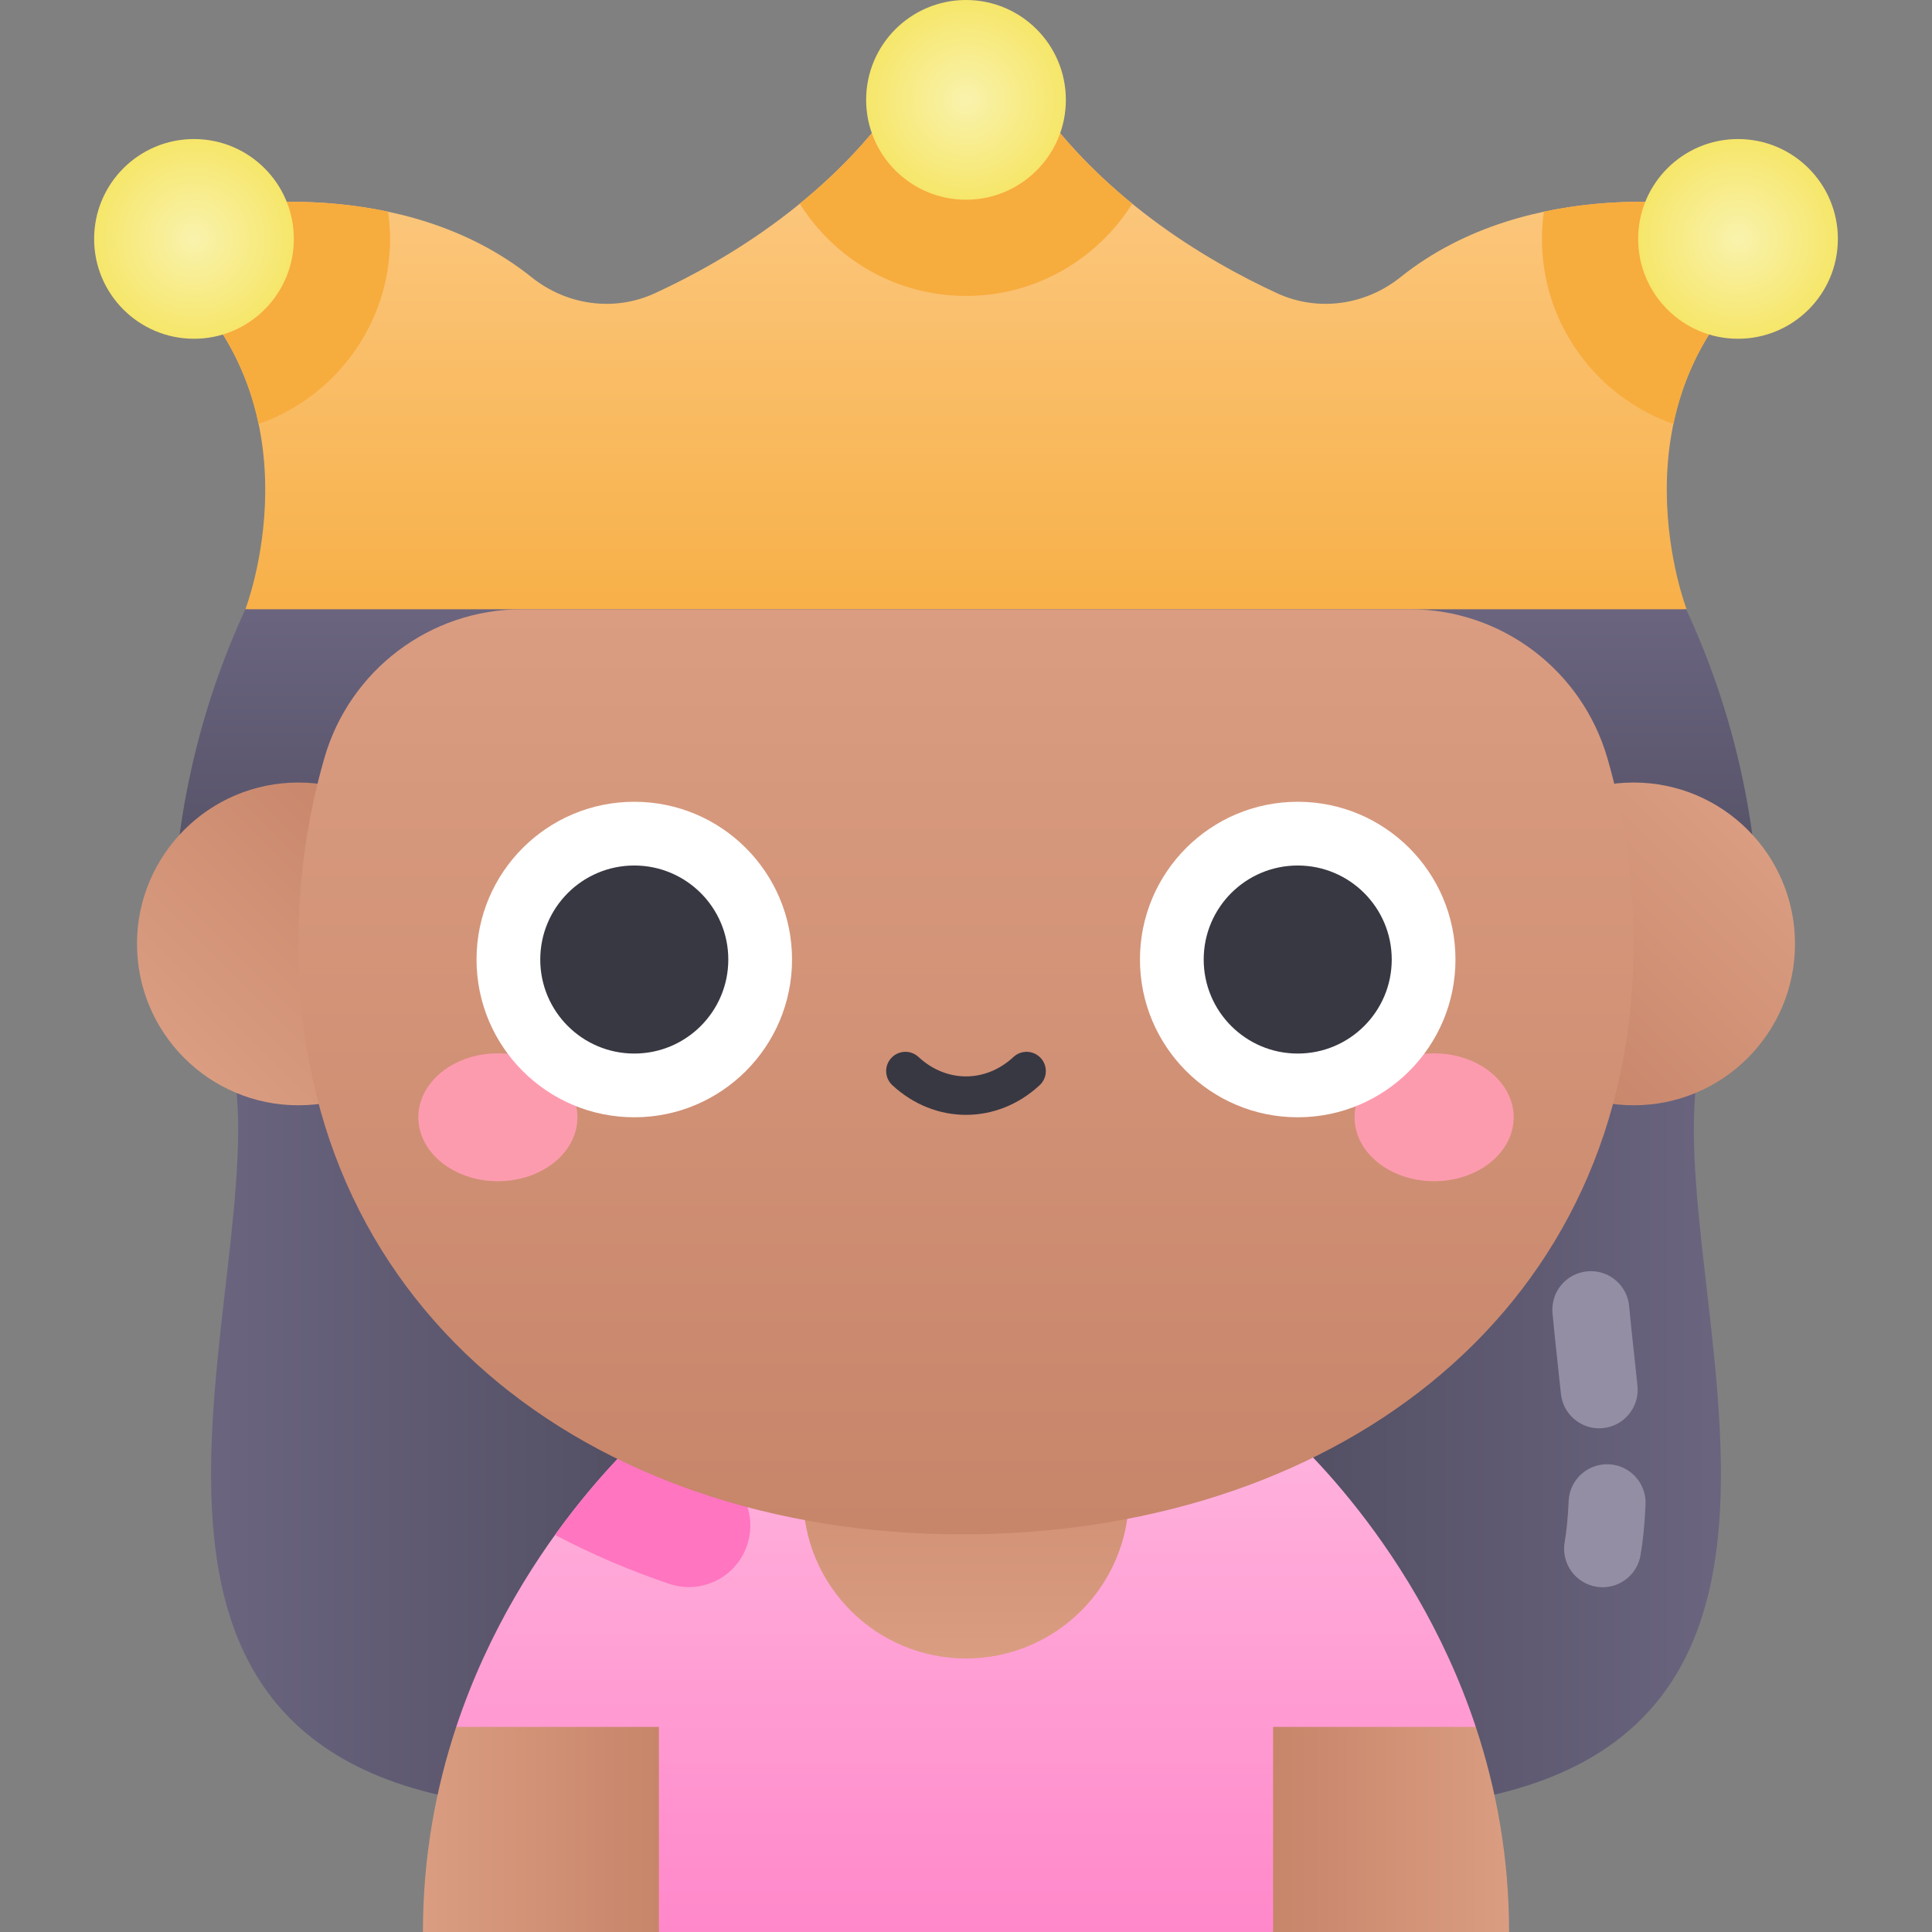 <svg id="Capa_1" enable-background="new 0 0 502 502" height="512" viewBox="0 0 502 502" width="512" xmlns="http://www.w3.org/2000/svg" xmlns:xlink="http://www.w3.org/1999/xlink"><rect x="0" y="0" width="502" height="502" fill="#808080" stroke="none"/><linearGradient id="lg1"><stop offset="0" stop-color="#4f4c5f"/><stop offset=".978" stop-color="#6a647f"/></linearGradient><linearGradient id="SVGID_1_" gradientUnits="userSpaceOnUse" x1="321.75" x2="447.155" xlink:href="#lg1" y1="366.727" y2="366.727"/><linearGradient id="SVGID_2_" gradientUnits="userSpaceOnUse" x1="54.845" x2="180.25" y1="366.727" y2="366.727"><stop offset=".022" stop-color="#6a647f"/><stop offset="1" stop-color="#4f4c5f"/></linearGradient><linearGradient id="SVGID_3_" gradientUnits="userSpaceOnUse" x1="251" x2="251" y1="180.077" y2="22.936"><stop offset=".001" stop-color="#f7ac3e"/><stop offset=".978" stop-color="#fccb88"/></linearGradient><linearGradient id="SVGID_4_" gradientUnits="userSpaceOnUse" x1="251" x2="251" xlink:href="#lg1" y1="246.109" y2="158.307"/><linearGradient id="lg2"><stop offset="0" stop-color="#da9d81"/><stop offset="1" stop-color="#c7856a"/></linearGradient><linearGradient id="SVGID_5_" gradientUnits="userSpaceOnUse" x1="47.881" x2="107.181" xlink:href="#lg2" y1="274.909" y2="215.609"/><linearGradient id="lg3"><stop offset=".001" stop-color="#c7856a"/><stop offset="1" stop-color="#da9d81"/></linearGradient><linearGradient id="SVGID_6_" gradientUnits="userSpaceOnUse" x1="394.819" x2="454.119" xlink:href="#lg3" y1="274.909" y2="215.609"/><linearGradient id="SVGID_7_" gradientUnits="userSpaceOnUse" x1="251" x2="251" y1="502" y2="368.817"><stop offset="0" stop-color="#ff88ca"/><stop offset=".979" stop-color="#ffb3dd"/></linearGradient><linearGradient id="SVGID_8_" gradientUnits="userSpaceOnUse" x1="251" x2="251" xlink:href="#lg2" y1="430.929" y2="346.265"/><linearGradient id="SVGID_9_" gradientUnits="userSpaceOnUse" x1="251" x2="251" xlink:href="#lg3" y1="398.664" y2="158.307"/><linearGradient id="lg4"><stop offset=".022" stop-color="#f9f2ab"/><stop offset=".999" stop-color="#f6e66a"/></linearGradient><radialGradient id="SVGID_10_" cx="251" cy="25.947" gradientUnits="userSpaceOnUse" r="25.947" xlink:href="#lg4"/><radialGradient id="SVGID_11_" cx="50.404" cy="62.075" gradientUnits="userSpaceOnUse" r="25.947" xlink:href="#lg4"/><radialGradient id="SVGID_12_" cx="451.596" cy="62.075" gradientUnits="userSpaceOnUse" r="25.947" xlink:href="#lg4"/><linearGradient id="SVGID_13_" gradientUnits="userSpaceOnUse" x1="109.889" x2="171.207" xlink:href="#lg2" y1="475.355" y2="475.355"/><linearGradient id="SVGID_14_" gradientUnits="userSpaceOnUse" x1="330.794" x2="392.111" xlink:href="#lg3" y1="475.355" y2="475.355"/><g><path d="m444.926 265.946c-22.828 46.954 49.313 180.985-62.389 201.562l-60.788-68.844v-58.458l90.172-74.26z" fill="url(#SVGID_1_)"/><g><path d="m416.423 412.42c-.552 0-1.111-.046-1.674-.141-5.446-.918-9.117-6.077-8.199-11.523.525-3.117.864-6.621 1.035-10.713.231-5.518 4.89-9.8 10.41-9.573 5.518.231 9.804 4.892 9.573 10.41-.207 4.935-.631 9.252-1.296 13.201-.824 4.883-5.057 8.339-9.849 8.339z" fill="#938ea3"/></g><g><path d="m415.513 371.122c-5.075 0-9.422-3.848-9.938-9.005-.28-2.8-.587-5.598-.894-8.396-.448-4.089-.911-8.318-1.289-12.535-.493-5.501 3.567-10.36 9.067-10.853 5.502-.499 10.36 3.566 10.853 9.067.36 4.02.813 8.148 1.25 12.141.313 2.86.627 5.72.913 8.582.55 5.495-3.459 10.396-8.954 10.946-.339.037-.675.053-1.008.053z" fill="#938ea3"/></g><path d="m57.074 265.946c22.828 46.954-49.313 180.985 62.389 201.562l60.788-68.844v-58.458l-90.172-74.26z" fill="url(#SVGID_2_)"/><path d="m457.244 71.341-12.08-17.538s-47.475-8.869-81.286 18.23c-9.095 7.289-21.438 9.046-32.024 4.168-18.817-8.669-46.715-25.29-65.109-53.265h-31.489c-18.394 27.975-46.292 44.596-65.109 53.265-10.586 4.877-22.93 3.121-32.024-4.168-33.811-27.098-81.286-18.23-81.286-18.23l-12.08 17.538c39.081 35.076 19.002 86.966 19.002 86.966l187.241 21.769 187.241-21.77c0 .001-20.078-51.889 19.003-86.965z" fill="url(#SVGID_3_)"/><path d="m63.759 158.307c-12.318 26.607-18.88 55.828-19.002 86.102v1.7l412.487-.85c0-30.511-6.605-60.048-19.125-86.952z" fill="url(#SVGID_4_)"/><circle cx="77.531" cy="245.259" fill="url(#SVGID_5_)" r="41.932"/><circle cx="424.469" cy="245.259" fill="url(#SVGID_6_)" r="41.932"/><path d="m330.793 502h-159.586l-52.667-53.289c16.89-50.851 52.617-79.894 52.617-79.894h159.687s35.727 29.043 52.617 79.894z" fill="url(#SVGID_7_)"/><circle cx="251" cy="388.597" fill="url(#SVGID_8_)" r="42.332"/><path d="m189.322 384.22-18.166-15.403s-12.949 10.539-26.94 30.011c9.384 4.951 19.309 9.201 29.675 12.713 7.616 2.58 15.964-.939 19.472-8.174 3.18-6.557 1.517-14.435-4.041-19.147z" fill="#ff75c0"/><path d="m135.602 158.307c-23.848 0-44.779 15.825-51.346 38.751-4.315 15.064-6.656 30.988-6.723 47.483v1.435c.393 96.998 79.351 154.229 176.337 152.656 94.483-1.533 170.598-58.525 170.598-153.373 0-16.727-2.37-32.899-6.79-48.202-6.618-22.911-27.497-38.751-51.345-38.751h-230.731z" fill="url(#SVGID_9_)"/><g><ellipse cx="129.369" cy="290.309" fill="#fd9bae" rx="20.671" ry="16.612"/><ellipse cx="372.631" cy="290.309" fill="#fd9bae" rx="20.671" ry="16.612"/><circle cx="164.809" cy="249.319" fill="#fff" r="40.99"/><circle cx="337.191" cy="249.319" fill="#fff" r="40.99"/><g fill="#383842"><g><circle cx="164.808" cy="249.319" r="24.43"/><circle cx="337.192" cy="249.319" r="24.43"/></g><path d="m251 289.679c-6.799 0-13.598-2.571-19.144-7.713-2.025-1.878-2.145-5.041-.267-7.066s5.042-2.143 7.066-.268c7.269 6.74 17.422 6.74 24.69 0 2.025-1.875 5.189-1.758 7.066.268 1.877 2.025 1.758 5.188-.267 7.066-5.546 5.141-12.345 7.713-19.144 7.713z"/></g></g><path d="m251 76.894c18.189 0 34.172-9.588 43.188-23.969-9.918-8.089-19.555-17.992-27.443-29.989h-31.489c-7.888 11.997-17.525 21.9-27.443 29.989 9.015 14.381 24.998 23.969 43.187 23.969z" fill="#f7ac3e"/><circle cx="251" cy="25.947" fill="url(#SVGID_10_)" r="25.947"/><path d="m101.351 62.075c0-2.399-.179-4.756-.501-7.068-23.593-5.018-44.013-1.204-44.013-1.204l-12.08 17.538c13.26 11.901 19.704 25.736 22.438 38.824 19.865-6.956 34.156-25.88 34.156-48.09z" fill="#f7ac3e"/><circle cx="50.404" cy="62.075" fill="url(#SVGID_11_)" r="25.947"/><path d="m401.151 55.007c-.322 2.312-.501 4.669-.501 7.068 0 22.21 14.291 41.134 34.156 48.09 2.734-13.088 9.179-26.924 22.438-38.824l-12.08-17.538s-20.42-3.814-44.013 1.204z" fill="#f7ac3e"/><circle cx="451.596" cy="62.075" fill="url(#SVGID_12_)" r="25.947"/><path d="m171.207 448.711v53.289h-61.318c0-19.71 3.422-37.543 8.651-53.289z" fill="url(#SVGID_13_)"/><path d="m392.111 502h-61.318v-53.289h52.667c5.229 15.746 8.651 33.579 8.651 53.289z" fill="url(#SVGID_14_)"/></g></svg>